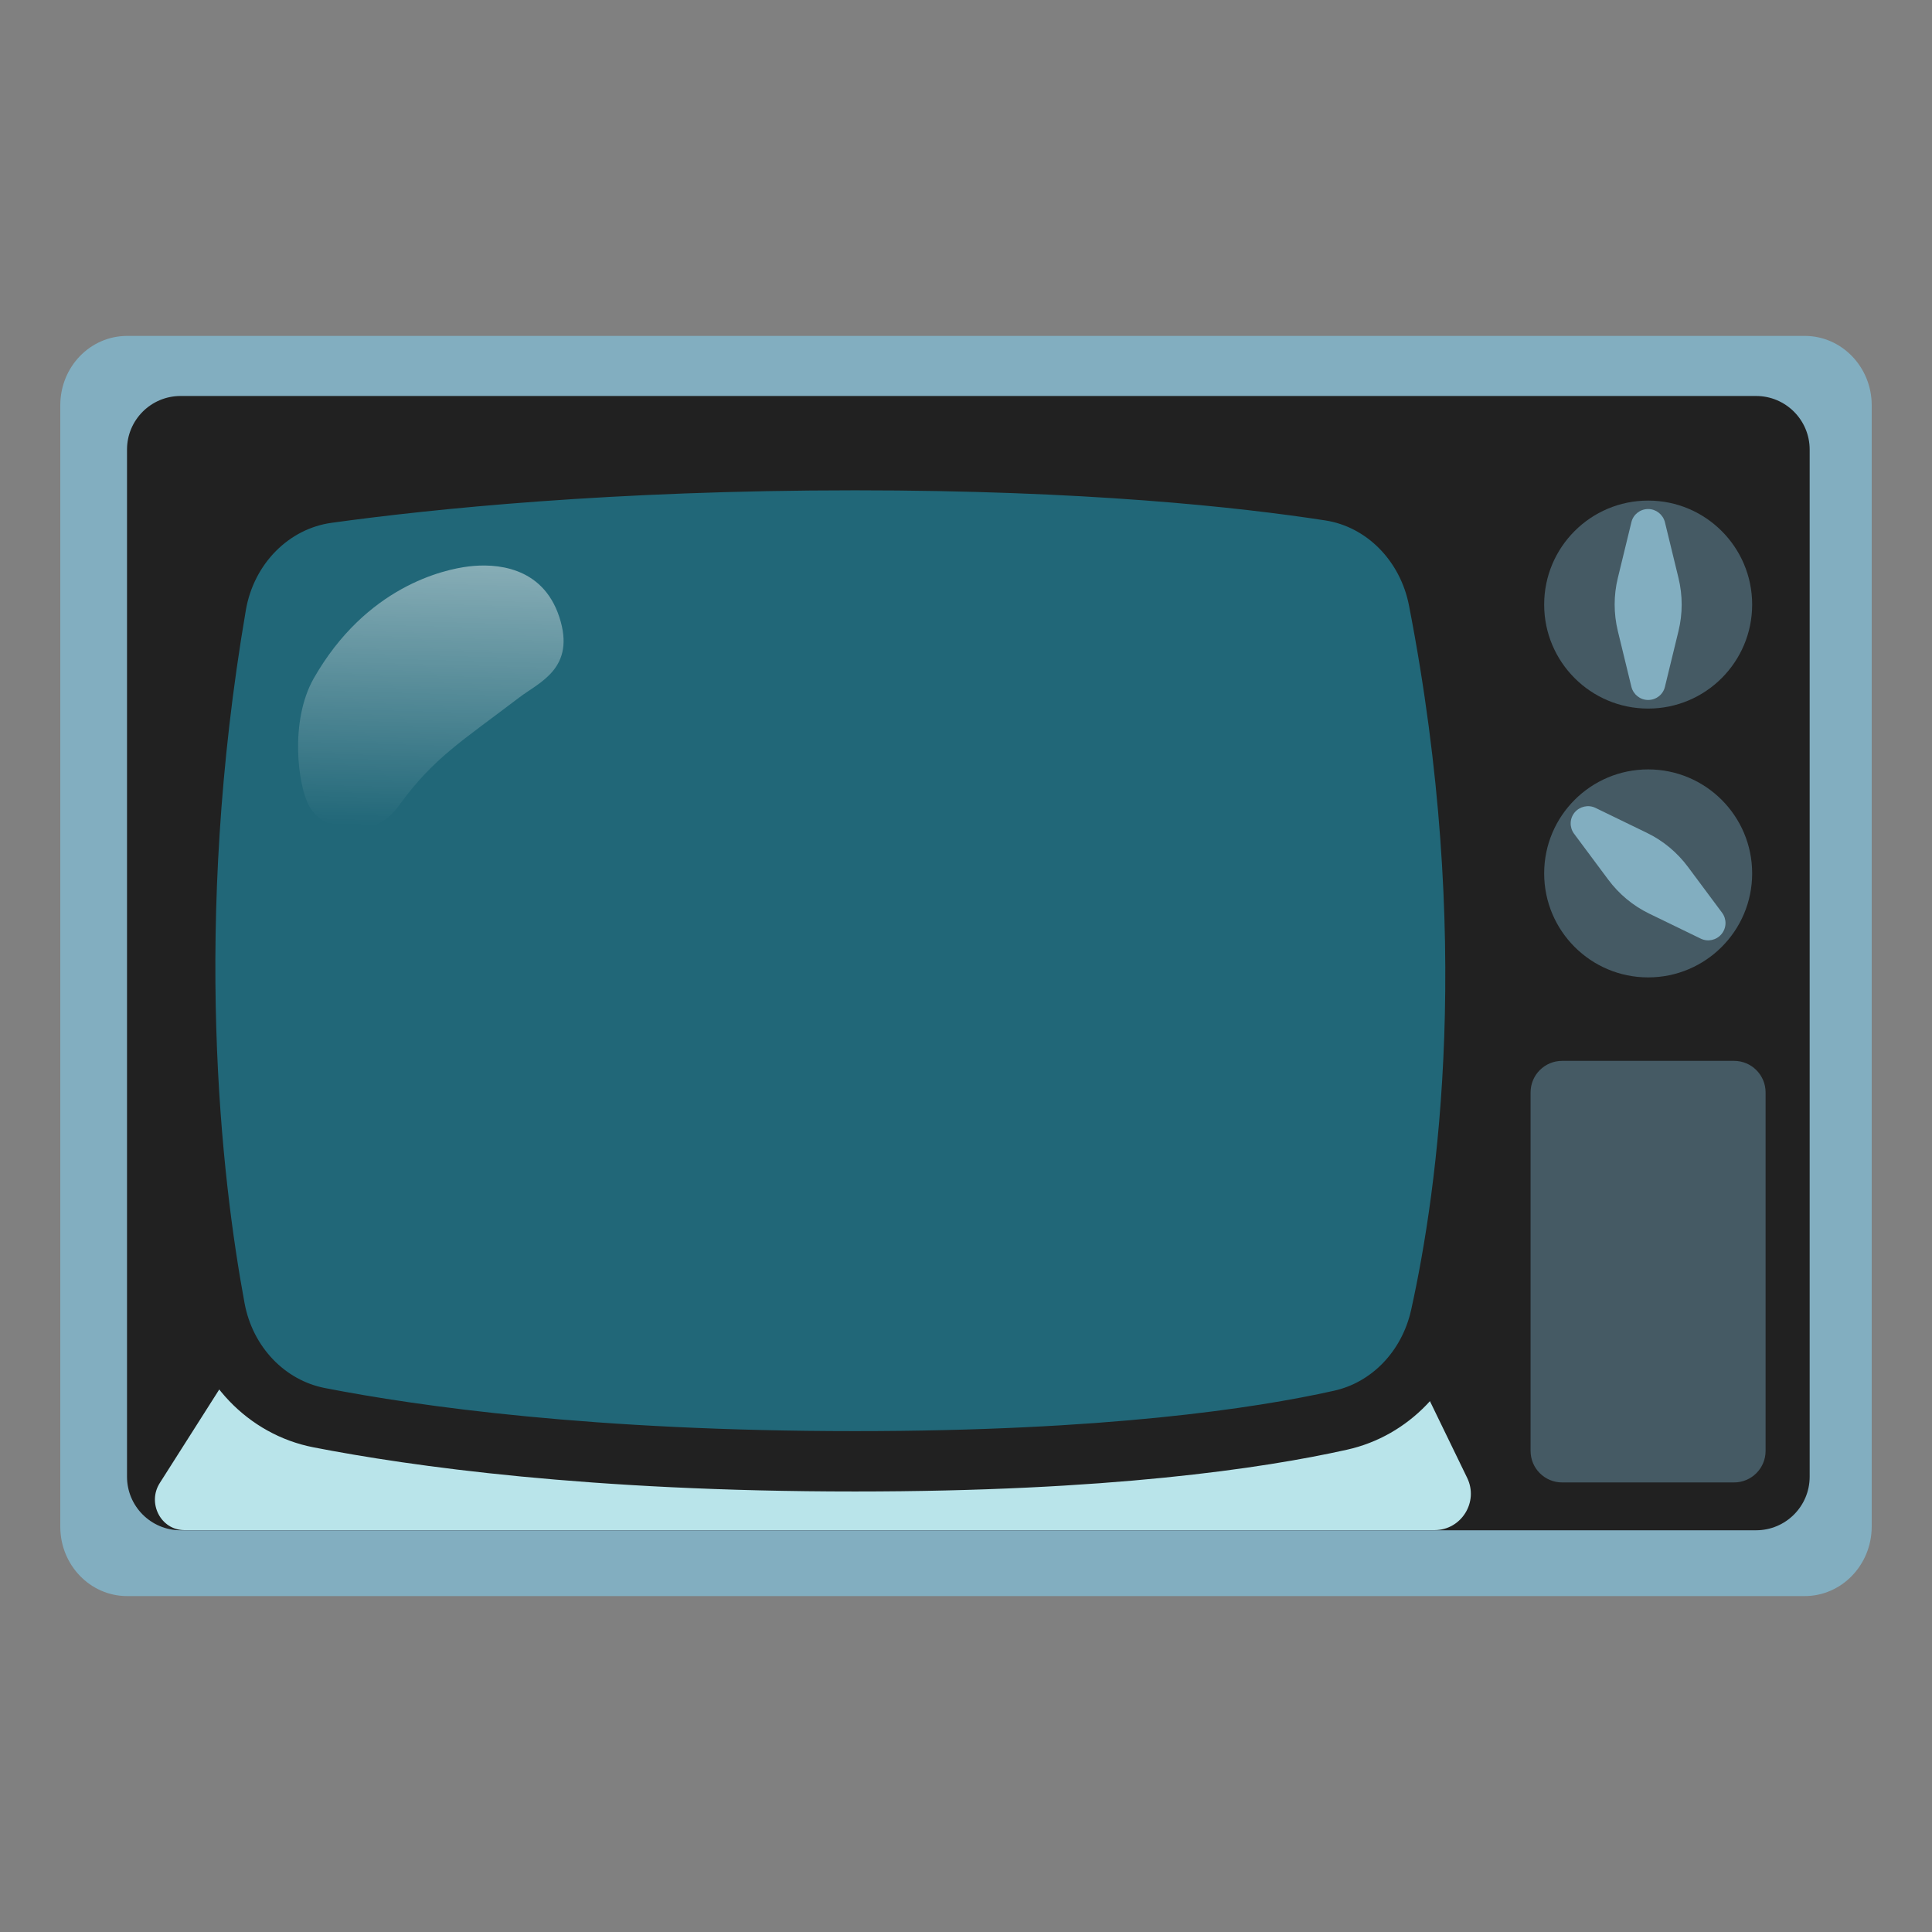 <?xml version="1.0" encoding="UTF-8" standalone="no"?>
<!-- Generator: Adobe Illustrator 25.2.3, SVG Export Plug-In . SVG Version: 6.00 Build 0)  -->

<svg
   version="1.1"
   id="Layer_3"
   x="0px"
   y="0px"
   viewBox="0 0 128 128"
   style="enable-background:new 0 0 128 128;"
   xml:space="preserve"
   sodipodi:docname="icon.svg"
   inkscape:version="1.2.2 (b0a8486541, 2022-12-01)"
   inkscape:export-filename="icon.png"
   inkscape:export-xdpi="96"
   inkscape:export-ydpi="96"
   xmlns:inkscape="http://www.inkscape.org/namespaces/inkscape"
   xmlns:sodipodi="http://sodipodi.sourceforge.net/DTD/sodipodi-0.dtd"
   xmlns="http://www.w3.org/2000/svg"
   xmlns:svg="http://www.w3.org/2000/svg"><rect x="0" y="0" width="128" height="128" fill="#808080" stroke="none"/><defs
   id="defs46" /><sodipodi:namedview
   id="namedview44"
   pagecolor="#ffffff"
   bordercolor="#666666"
   borderopacity="1.0"
   inkscape:showpageshadow="2"
   inkscape:pageopacity="0.0"
   inkscape:pagecheckerboard="0"
   inkscape:deskcolor="#d1d1d1"
   showgrid="false"
   inkscape:zoom="6.7550988"
   inkscape:cx="65.876165"
   inkscape:cy="56.031749"
   inkscape:window-width="2476"
   inkscape:window-height="1363"
   inkscape:window-x="2644"
   inkscape:window-y="40"
   inkscape:window-maximized="1"
   inkscape:current-layer="g41" />
<g
   id="g41"
   transform="translate(-0.005,-18.255)">
	
	
	
	<g
   id="g10">
		<path
   style="fill:#82aec0"
   d="M 119.57,124 H 8.43 C 5.98,124 4,121.94 4,119.41 V 45.1 c 0,-2.54 1.98,-4.59 4.43,-4.59 h 111.15 c 2.44,0 4.43,2.06 4.43,4.59 v 74.31 c -0.01,2.53 -1.99,4.59 -4.44,4.59 z"
   id="path8" />
	</g>
	<path
   style="fill:#212121"
   d="M 116.35,119.64 H 11.97 c -1.96,0 -3.55,-1.59 -3.55,-3.55 V 48.04 c 0,-1.96 1.59,-3.55 3.55,-3.55 h 104.38 c 1.96,0 3.55,1.59 3.55,3.55 v 68.05 c 0,1.96 -1.59,3.55 -3.55,3.55 z"
   id="path12" />
	<path
   style="fill:#b9e4ea"
   d="m 15.39,108.96 -4.8,7.55 c -0.84,1.32 0.06,3.11 1.62,3.12 0.02,0 0.04,0 0.06,0 2.13,0 80.24,0 82.72,0 h 0.07 c 1.77,-0.01 2.92,-1.87 2.15,-3.46 l -3,-6.18 z"
   id="path14" />
	<path
   style="fill:#216778;stroke:#212121;stroke-width:4;stroke-miterlimit:10"
   d="m 95.45,105.47 c -0.77,3.47 -3.34,6.15 -6.64,6.88 -5.42,1.21 -15.52,2.72 -32.16,2.72 -17.47,0 -29.19,-1.66 -35.5,-2.89 -3.49,-0.68 -6.23,-3.54 -6.91,-7.23 -1.57,-8.48 -3.54,-25.43 0.08,-46.6 0.67,-3.92 3.66,-6.93 7.39,-7.44 6.73,-0.93 18.75,-2.17 34.94,-2.17 15.36,0 25.65,1.12 31.48,2.02 3.59,0.56 6.46,3.47 7.19,7.24 4.33,22.3 1.94,39.29 0.13,47.47 z"
   id="path16" />
	<g
   id="g20">
		<path
   style="fill:#455a64"
   d="M 114.89,116.47 H 103.5 c -1.16,0 -2.09,-0.94 -2.09,-2.09 V 90.63 c 0,-1.16 0.94,-2.09 2.09,-2.09 h 11.39 c 1.16,0 2.09,0.94 2.09,2.09 v 23.75 c 0,1.15 -0.93,2.09 -2.09,2.09 z"
   id="path18" />
	</g>
	<g
   id="g24">
		<circle
   style="fill:#455a64"
   cx="109.2"
   cy="58.31"
   r="6.89"
   id="circle22" />
	</g>
	<path
   style="fill:#82aec0"
   d="m 109.2,51.98 v 0 c -0.53,0 -0.99,0.36 -1.11,0.87 l -0.9,3.7 c -0.28,1.15 -0.28,2.35 0,3.51 l 0.9,3.7 c 0.13,0.51 0.58,0.87 1.11,0.87 v 0 c 0.53,0 0.99,-0.36 1.11,-0.87 l 0.9,-3.7 c 0.28,-1.15 0.28,-2.35 0,-3.51 l -0.9,-3.7 c -0.13,-0.51 -0.59,-0.87 -1.11,-0.87 z"
   id="path26" />
	<g
   id="g30">
		<circle
   style="fill:#455a64"
   cx="109.2"
   cy="76.12"
   r="6.89"
   id="circle28" />
	</g>
	<path
   style="fill:#82aec0"
   d="m 104.33,72.08 v 0 c -0.34,0.41 -0.35,0.99 -0.04,1.41 l 2.27,3.05 c 0.71,0.95 1.63,1.72 2.7,2.24 l 3.42,1.66 c 0.47,0.23 1.04,0.11 1.38,-0.3 v 0 c 0.34,-0.41 0.35,-0.99 0.04,-1.41 l -2.27,-3.05 c -0.71,-0.95 -1.63,-1.72 -2.7,-2.24 l -3.42,-1.66 c -0.47,-0.23 -1.04,-0.1 -1.38,0.3 z"
   id="path32" />
	<linearGradient
   id="SVGID_1_"
   gradientUnits="userSpaceOnUse"
   x1="29.355"
   y1="35.146"
   x2="28.31"
   y2="73.055">
		<stop
   offset="0"
   style="stop-color:#FFFFFF"
   id="stop34" />
		<stop
   offset="1"
   style="stop-color:#FFFFFF;stop-opacity:0"
   id="stop36" />
	</linearGradient>
	<path
   style="fill:url(#SVGID_1_)"
   d="m 31.08,55.78 c 1.68,-0.2 4.86,-0.06 5.98,3.35 1.12,3.41 -1.34,4.33 -2.66,5.34 -3.79,2.89 -5.67,3.99 -7.95,7.14 -1.82,2.52 -5,1.73 -5.95,0.07 -0.76,-1.34 -1.32,-5.64 0.29,-8.48 3.47,-6.08 8.61,-7.22 10.29,-7.42 z"
   id="path39" />
</g>
</svg>
